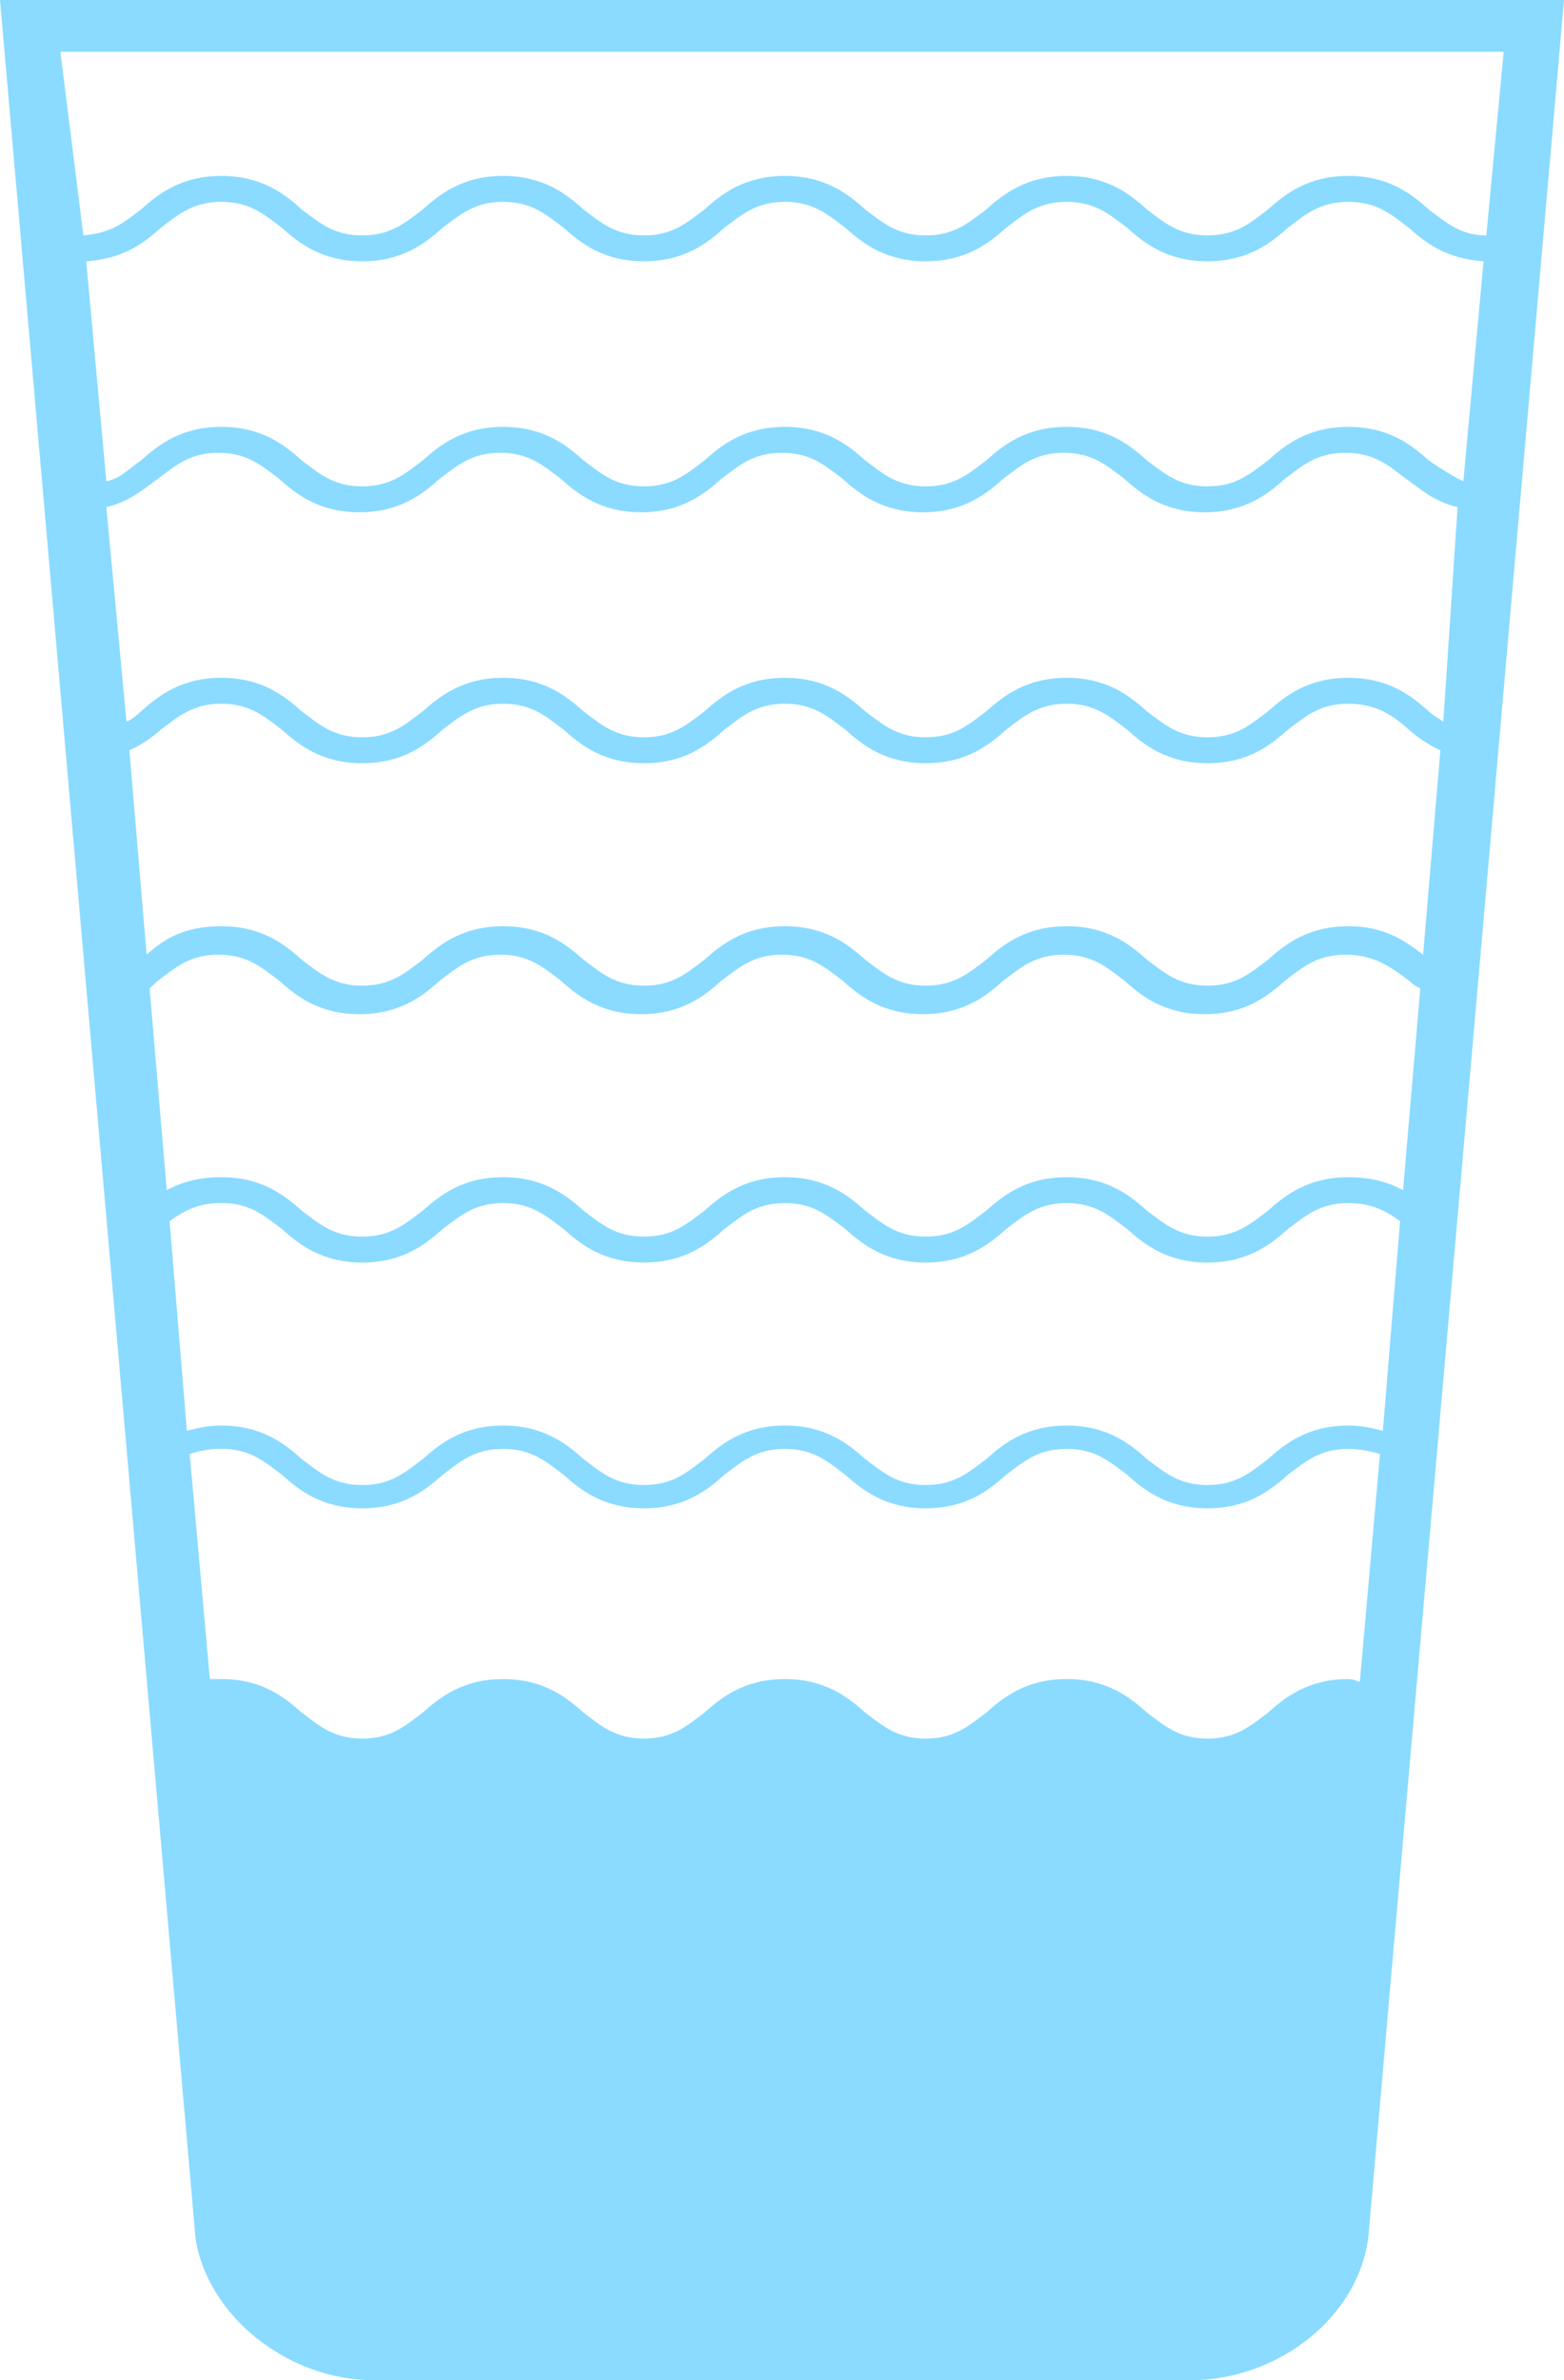 <svg xmlns="http://www.w3.org/2000/svg" width="23" height="35" viewBox="0 0 23 35">
    <path fill="#8ADBFF" d="M0 0l2.875 32.908C3.045 34.048 4.228 35 5.496 35h12.008c1.31 0 2.494-.951 2.621-2.13L23 0H0zm19.829 24.69c-.592 0-.93.267-1.184.495-.253.19-.465.38-.888.38-.422 0-.634-.19-.888-.38-.253-.228-.591-.495-1.183-.495-.592 0-.93.267-1.184.495-.254.19-.465.38-.888.38s-.634-.19-.888-.38c-.254-.228-.592-.495-1.184-.495s-.93.267-1.184.495c-.253.19-.465.38-.887.38-.423 0-.635-.19-.888-.38-.254-.228-.592-.495-1.184-.495s-.93.267-1.184.495c-.254.19-.465.38-.888.38s-.634-.19-.888-.38c-.253-.228-.592-.495-1.183-.495h-.17l-.296-3.31c.127-.038.254-.076.466-.076.422 0 .634.19.887.38.254.229.592.495 1.184.495s.93-.266 1.184-.494c.254-.19.465-.38.888-.38s.634.19.888.38c.253.228.592.494 1.184.494.591 0 .93-.266 1.183-.494.254-.19.465-.38.888-.38s.634.19.888.38c.254.228.592.494 1.184.494s.93-.266 1.184-.494c.253-.19.465-.38.888-.38.422 0 .634.19.888.38.253.228.591.494 1.183.494.592 0 .93-.266 1.184-.494.254-.19.465-.38.888-.38.17 0 .338.037.465.075l-.296 3.348c-.042 0-.084-.038-.169-.038zm0-3.728c-.592 0-.93.266-1.184.495-.253.19-.465.38-.888.38-.422 0-.634-.19-.888-.38-.253-.229-.591-.495-1.183-.495-.592 0-.93.266-1.184.495-.254.19-.465.38-.888.38s-.634-.19-.888-.38c-.254-.229-.592-.495-1.184-.495s-.93.266-1.184.495c-.253.19-.465.38-.887.38-.423 0-.635-.19-.888-.38-.254-.229-.592-.495-1.184-.495s-.93.266-1.184.495c-.254.19-.465.38-.888.38s-.634-.19-.888-.38c-.253-.229-.592-.495-1.183-.495-.212 0-.339.038-.508.076l-.254-3.081c.212-.153.423-.267.762-.267.422 0 .634.19.887.38.254.229.592.495 1.184.495s.93-.266 1.184-.494c.254-.19.465-.38.888-.38s.634.19.888.38c.253.228.592.494 1.184.494.591 0 .93-.266 1.183-.494.254-.19.465-.38.888-.38s.634.19.888.38c.254.228.592.494 1.184.494s.93-.266 1.184-.494c.253-.19.465-.38.888-.38.422 0 .634.19.888.38.253.228.591.494 1.183.494.592 0 .93-.266 1.184-.494.254-.19.465-.38.888-.38.338 0 .55.113.761.266l-.254 3.081c-.169-.038-.296-.076-.507-.076zm.803-3.462c-.211-.114-.465-.19-.803-.19-.592 0-.93.266-1.184.494-.253.19-.465.38-.888.38-.422 0-.634-.19-.888-.38-.253-.228-.591-.494-1.183-.494-.592 0-.93.266-1.184.494-.254.19-.465.38-.888.38s-.634-.19-.888-.38c-.254-.228-.592-.494-1.184-.494s-.93.266-1.184.494c-.253.19-.465.38-.887.38-.423 0-.635-.19-.888-.38-.254-.228-.592-.494-1.184-.494s-.93.266-1.184.494c-.254.19-.465.38-.888.38s-.634-.19-.888-.38c-.253-.228-.592-.494-1.183-.494-.339 0-.592.076-.804.19L2.2 14.533l.126-.115c.254-.19.465-.38.888-.38s.634.19.888.38c.254.229.592.495 1.184.495s.93-.266 1.184-.495c.253-.19.465-.38.888-.38.422 0 .634.19.887.38.254.229.592.495 1.184.495s.93-.266 1.184-.495c.254-.19.465-.38.888-.38s.634.19.888.38c.254.229.592.495 1.184.495s.93-.266 1.184-.495c.253-.19.465-.38.887-.38.423 0 .635.19.888.38.254.229.592.495 1.184.495s.93-.266 1.184-.495c.254-.19.465-.38.888-.38s.676.19.93.38c.042.039.084.077.169.115l-.254 2.967zm.296-3.462c-.253-.19-.55-.418-1.099-.418-.592 0-.93.266-1.184.494-.253.19-.465.38-.888.38-.422 0-.634-.19-.888-.38-.253-.228-.591-.494-1.183-.494-.592 0-.93.266-1.184.494-.254.19-.465.38-.888.38s-.634-.19-.888-.38c-.254-.228-.592-.494-1.184-.494s-.93.266-1.184.494c-.253.19-.465.38-.887.38-.423 0-.635-.19-.888-.38-.254-.228-.592-.494-1.184-.494s-.93.266-1.184.494c-.254.19-.465.38-.888.38s-.634-.19-.888-.38c-.253-.228-.592-.494-1.183-.494-.55 0-.846.19-1.1.418l-.253-3.005c.169-.076.338-.19.465-.305.253-.19.465-.38.888-.38.422 0 .634.19.887.38.254.229.592.495 1.184.495s.93-.266 1.184-.495c.254-.19.465-.38.888-.38s.634.19.888.38c.253.229.592.495 1.184.495.591 0 .93-.266 1.183-.495.254-.19.465-.38.888-.38s.634.19.888.38c.254.229.592.495 1.184.495s.93-.266 1.184-.495c.253-.19.465-.38.888-.38.422 0 .634.19.888.38.253.229.591.495 1.183.495.592 0 .93-.266 1.184-.495.254-.19.465-.38.888-.38s.677.19.888.38c.127.114.296.229.465.305l-.254 3.005zm.085-3.576c-.254-.228-.592-.495-1.184-.495s-.93.267-1.184.495c-.253.19-.465.38-.888.38-.422 0-.634-.19-.888-.38-.253-.228-.591-.495-1.183-.495-.592 0-.93.267-1.184.495-.254.19-.465.38-.888.38s-.634-.19-.888-.38c-.254-.228-.592-.495-1.184-.495s-.93.267-1.184.495c-.253.19-.465.38-.887.38-.423 0-.635-.19-.888-.38-.254-.228-.592-.495-1.184-.495s-.93.267-1.184.495c-.254.19-.465.38-.888.38s-.634-.19-.888-.38c-.253-.228-.592-.495-1.183-.495-.592 0-.93.267-1.184.495-.085.076-.127.114-.212.152l-.296-3.157c.339-.077.55-.267.761-.419.254-.19.465-.38.888-.38s.634.19.888.38c.254.228.592.495 1.184.495s.93-.267 1.184-.495c.253-.19.465-.38.888-.38.422 0 .634.19.887.38.254.228.592.495 1.184.495s.93-.267 1.184-.495c.254-.19.465-.38.888-.38s.634.19.888.38c.254.228.592.495 1.184.495s.93-.267 1.184-.495c.253-.19.465-.38.887-.38.423 0 .635.19.888.38.254.228.592.495 1.184.495s.93-.267 1.184-.495c.254-.19.465-.38.888-.38s.634.19.888.38c.211.152.422.342.76.419l-.21 3.157c-.043-.038-.128-.076-.212-.152zm0-3.69c-.254-.229-.592-.495-1.184-.495s-.93.266-1.184.495c-.253.19-.465.38-.888.38-.422 0-.634-.19-.888-.38-.253-.229-.591-.495-1.183-.495-.592 0-.93.266-1.184.495-.254.19-.465.38-.888.38s-.634-.19-.888-.38c-.254-.229-.592-.495-1.184-.495s-.93.266-1.184.495c-.253.19-.465.38-.887.38-.423 0-.635-.19-.888-.38-.254-.229-.592-.495-1.184-.495s-.93.266-1.184.495c-.254.19-.465.38-.888.38s-.634-.19-.888-.38c-.253-.229-.592-.495-1.183-.495-.592 0-.93.266-1.184.495-.17.114-.296.266-.508.304l-.296-3.234c.55-.038.846-.266 1.1-.494.253-.19.465-.38.888-.38.422 0 .634.19.887.38.254.228.592.494 1.184.494s.93-.266 1.184-.494c.254-.19.465-.38.888-.38s.634.19.888.38c.253.228.592.494 1.184.494.591 0 .93-.266 1.183-.494.254-.19.465-.38.888-.38s.634.19.888.38c.254.228.592.494 1.184.494s.93-.266 1.184-.494c.253-.19.465-.38.888-.38.422 0 .634.19.888.38.253.228.591.494 1.183.494.592 0 .93-.266 1.184-.494.254-.19.465-.38.888-.38s.634.19.888.38c.254.228.55.456 1.1.494l-.297 3.234c-.169-.076-.338-.19-.507-.304zm1.1-6.011l-.255 2.701c-.38 0-.591-.19-.845-.38-.254-.229-.592-.495-1.184-.495s-.93.266-1.184.495c-.253.19-.465.38-.888.38-.422 0-.634-.19-.888-.38-.253-.229-.591-.495-1.183-.495-.592 0-.93.266-1.184.495-.254.19-.465.38-.888.38s-.634-.19-.888-.38c-.254-.229-.592-.495-1.184-.495s-.93.266-1.184.495c-.253.19-.465.38-.887.38-.423 0-.635-.19-.888-.38-.254-.229-.592-.495-1.184-.495s-.93.266-1.184.495c-.254.19-.465.38-.888.38s-.634-.19-.888-.38c-.253-.229-.592-.495-1.183-.495-.592 0-.93.266-1.184.495-.254.19-.423.342-.846.38L.888.761h21.224z"/>
</svg>
